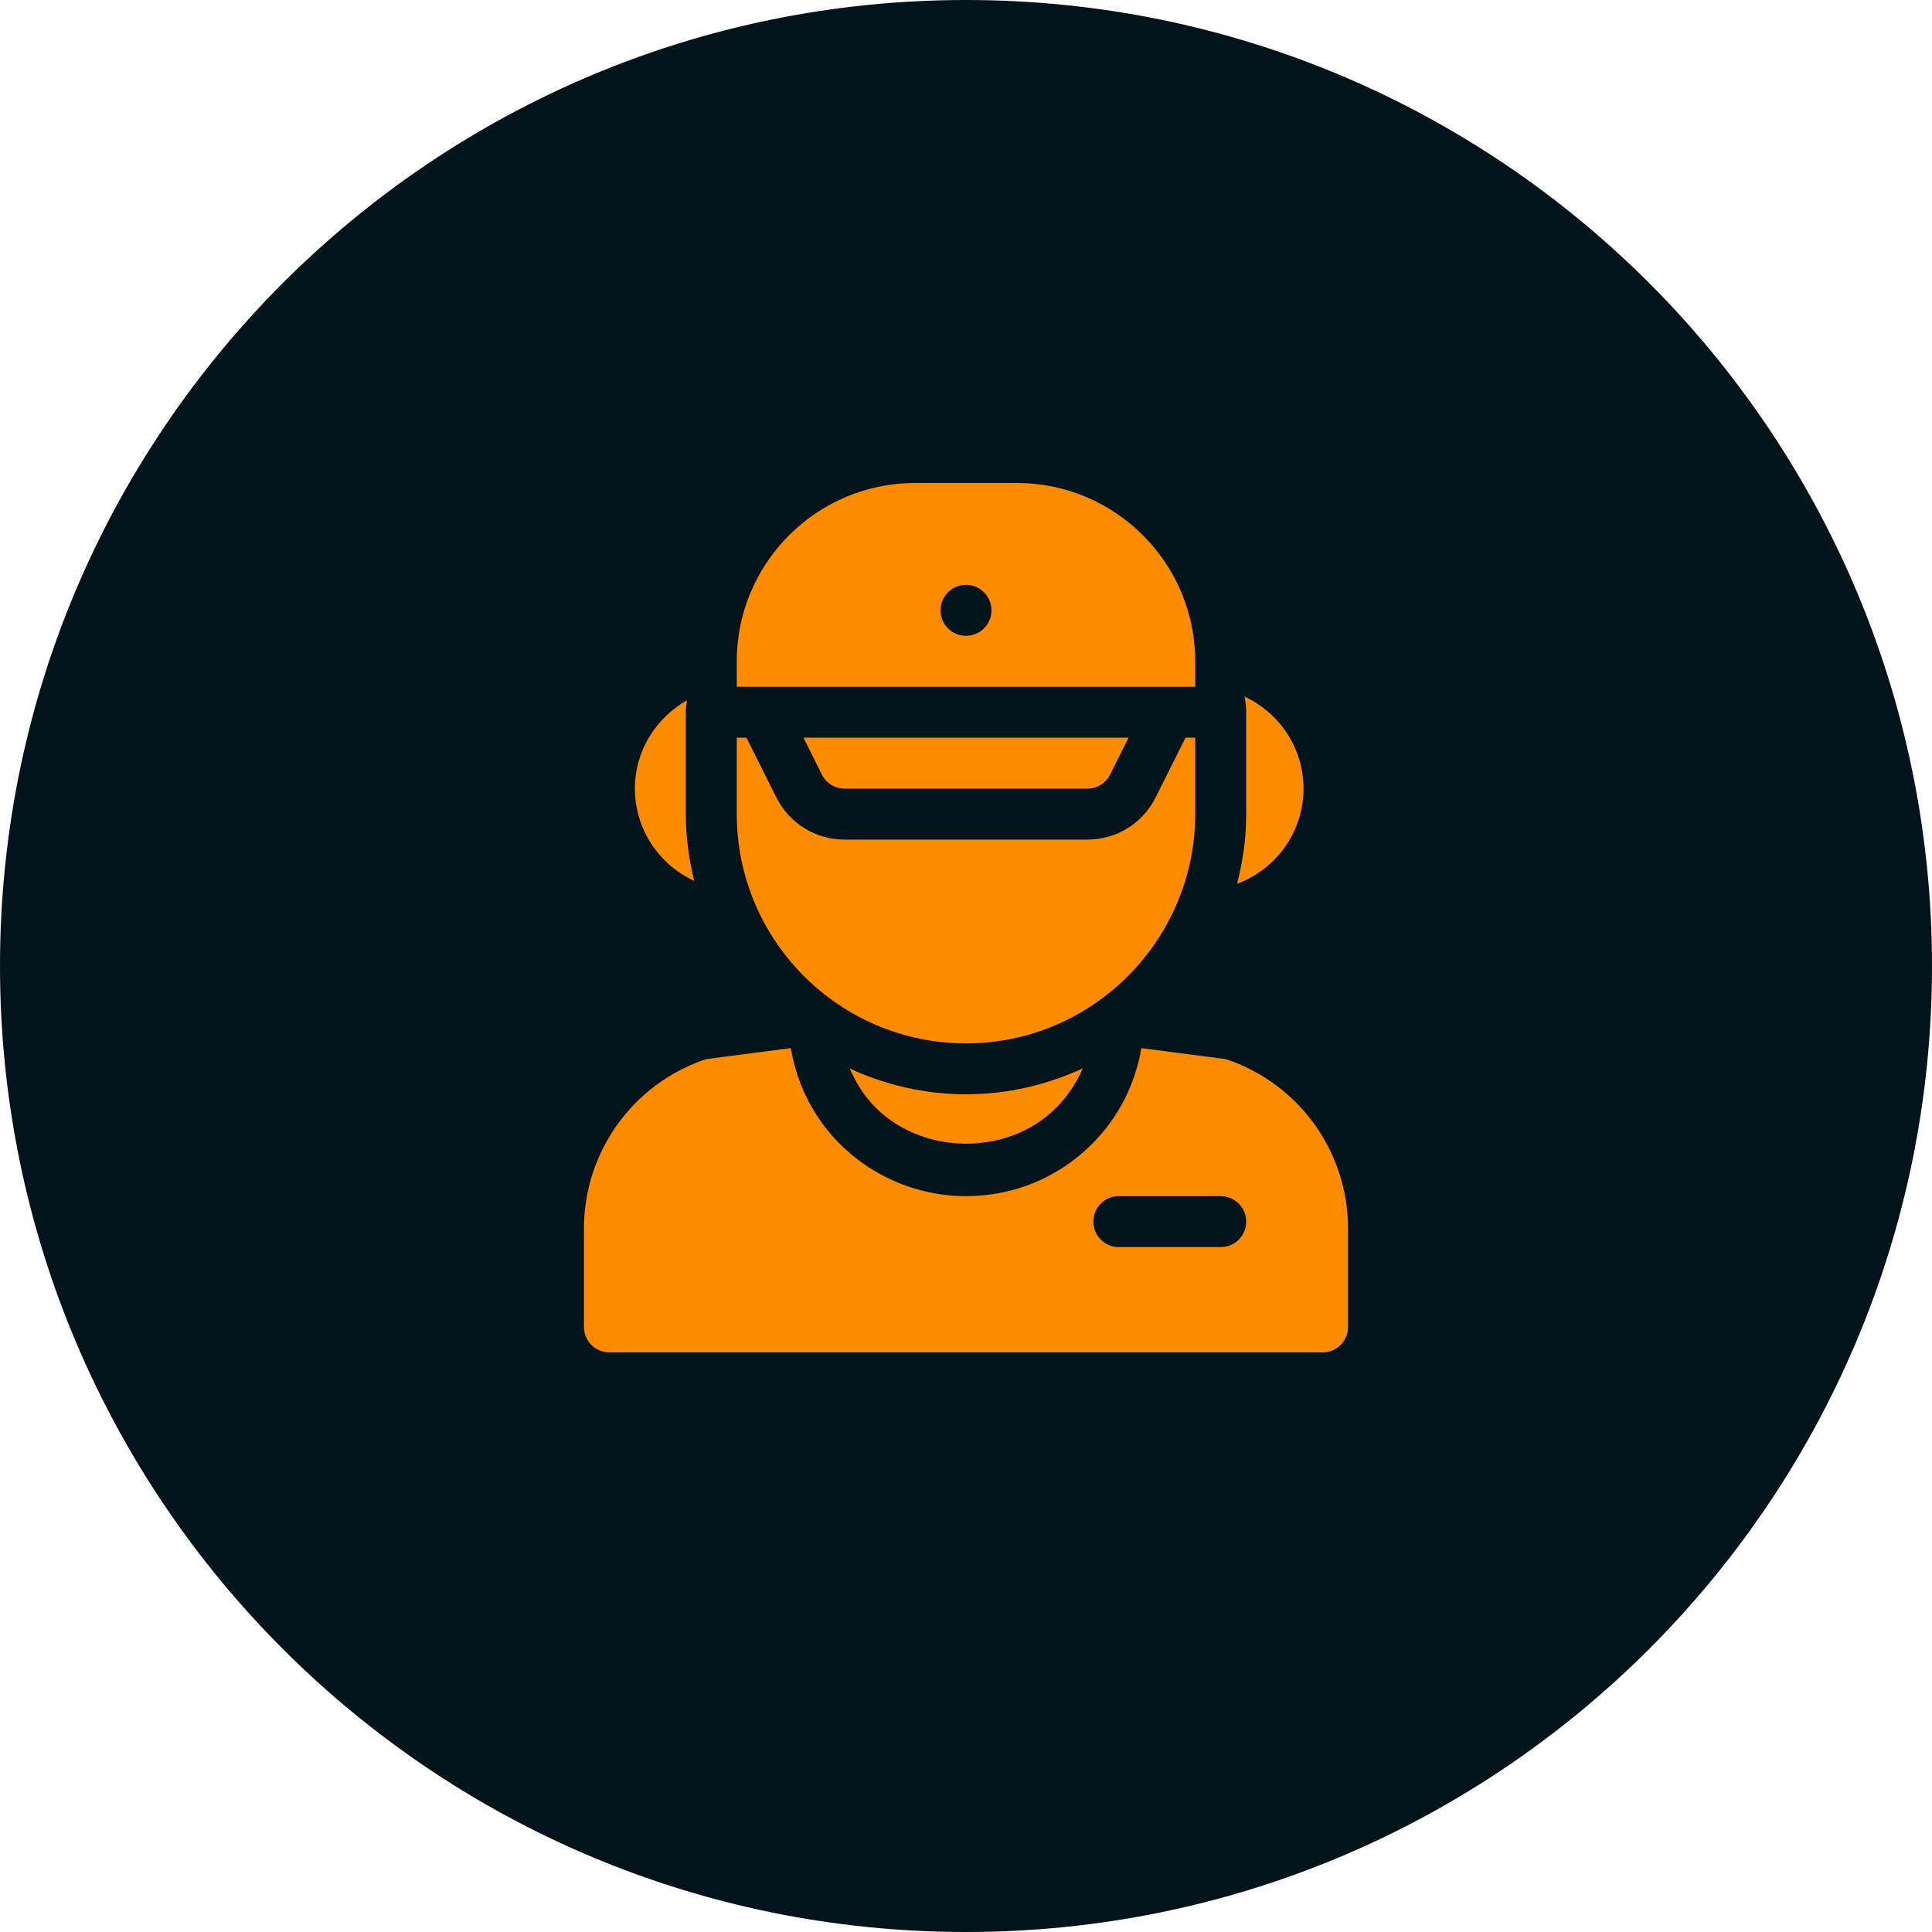 <svg width="40" height="40" viewBox="0 0 40 40" fill="none" xmlns="http://www.w3.org/2000/svg">
<path d="M20 40C31.046 40 40 31.046 40 20C40 8.954 31.046 0 20 0C8.954 0 0 8.954 0 20C0 31.046 8.954 40 20 40Z" fill="#02131B"/>
<path d="M14.199 16.855V14.746C14.199 14.661 14.211 14.58 14.224 14.498C13.583 14.861 13.145 15.541 13.145 16.328C13.145 17.176 13.65 17.904 14.373 18.238C14.264 17.794 14.199 17.333 14.199 16.855Z" fill="#FF8C00"/>
<path d="M20 22.656C19.14 22.656 18.328 22.461 17.593 22.123C17.71 22.39 17.86 22.643 18.064 22.864C19.042 23.92 20.85 23.955 21.865 22.938C22.104 22.699 22.288 22.42 22.418 22.119C21.681 22.459 20.864 22.656 20 22.656Z" fill="#FF8C00"/>
<path d="M25.43 21.945C25.396 21.933 25.361 21.925 25.325 21.921L23.631 21.7C23.503 22.447 23.158 23.137 22.611 23.683C21.914 24.381 20.987 24.765 20 24.765C18.975 24.765 17.987 24.333 17.29 23.581C16.796 23.047 16.491 22.397 16.373 21.7L14.676 21.92C14.64 21.925 14.604 21.933 14.57 21.945C13.086 22.461 12.09 23.864 12.09 25.435V27.473C12.09 27.764 12.326 28 12.617 28H27.383C27.674 28 27.91 27.764 27.91 27.473V25.434C27.91 23.864 26.914 22.461 25.43 21.945ZM25.273 25.82H23.164C22.873 25.82 22.637 25.584 22.637 25.293C22.637 25.001 22.873 24.765 23.164 24.765H25.273C25.565 24.765 25.801 25.001 25.801 25.293C25.801 25.584 25.565 25.82 25.273 25.82Z" fill="#FF8C00"/>
<path d="M16.635 15.273L17.016 16.037C17.106 16.216 17.287 16.328 17.488 16.328H22.512C22.714 16.328 22.894 16.216 22.984 16.037L23.366 15.273H16.635Z" fill="#FF8C00"/>
<path d="M21.055 10H18.945C16.91 10 15.254 11.656 15.254 13.691V14.219H24.746V13.691C24.746 11.656 23.09 10 21.055 10ZM20 13.164C19.709 13.164 19.473 12.928 19.473 12.637C19.473 12.345 19.709 12.109 20 12.109C20.291 12.109 20.527 12.345 20.527 12.637C20.527 12.928 20.291 13.164 20 13.164Z" fill="#FF8C00"/>
<path d="M24.545 15.273L23.927 16.508C23.657 17.048 23.115 17.383 22.512 17.383H17.488C16.885 17.383 16.343 17.048 16.073 16.508C16.073 16.508 15.816 15.994 15.633 15.63C15.533 15.429 15.455 15.273 15.455 15.273H15.254V16.855C15.254 19.473 17.383 21.602 20 21.602C22.645 21.602 24.746 19.437 24.746 16.855V15.273H24.545Z" fill="#FF8C00"/>
<path d="M25.767 14.421C25.789 14.526 25.801 14.635 25.801 14.746V16.856C25.801 17.355 25.731 17.837 25.612 18.299C26.413 18 26.988 17.233 26.988 16.328C26.988 15.483 26.486 14.758 25.767 14.421Z" fill="#FF8C00"/>
</svg>
